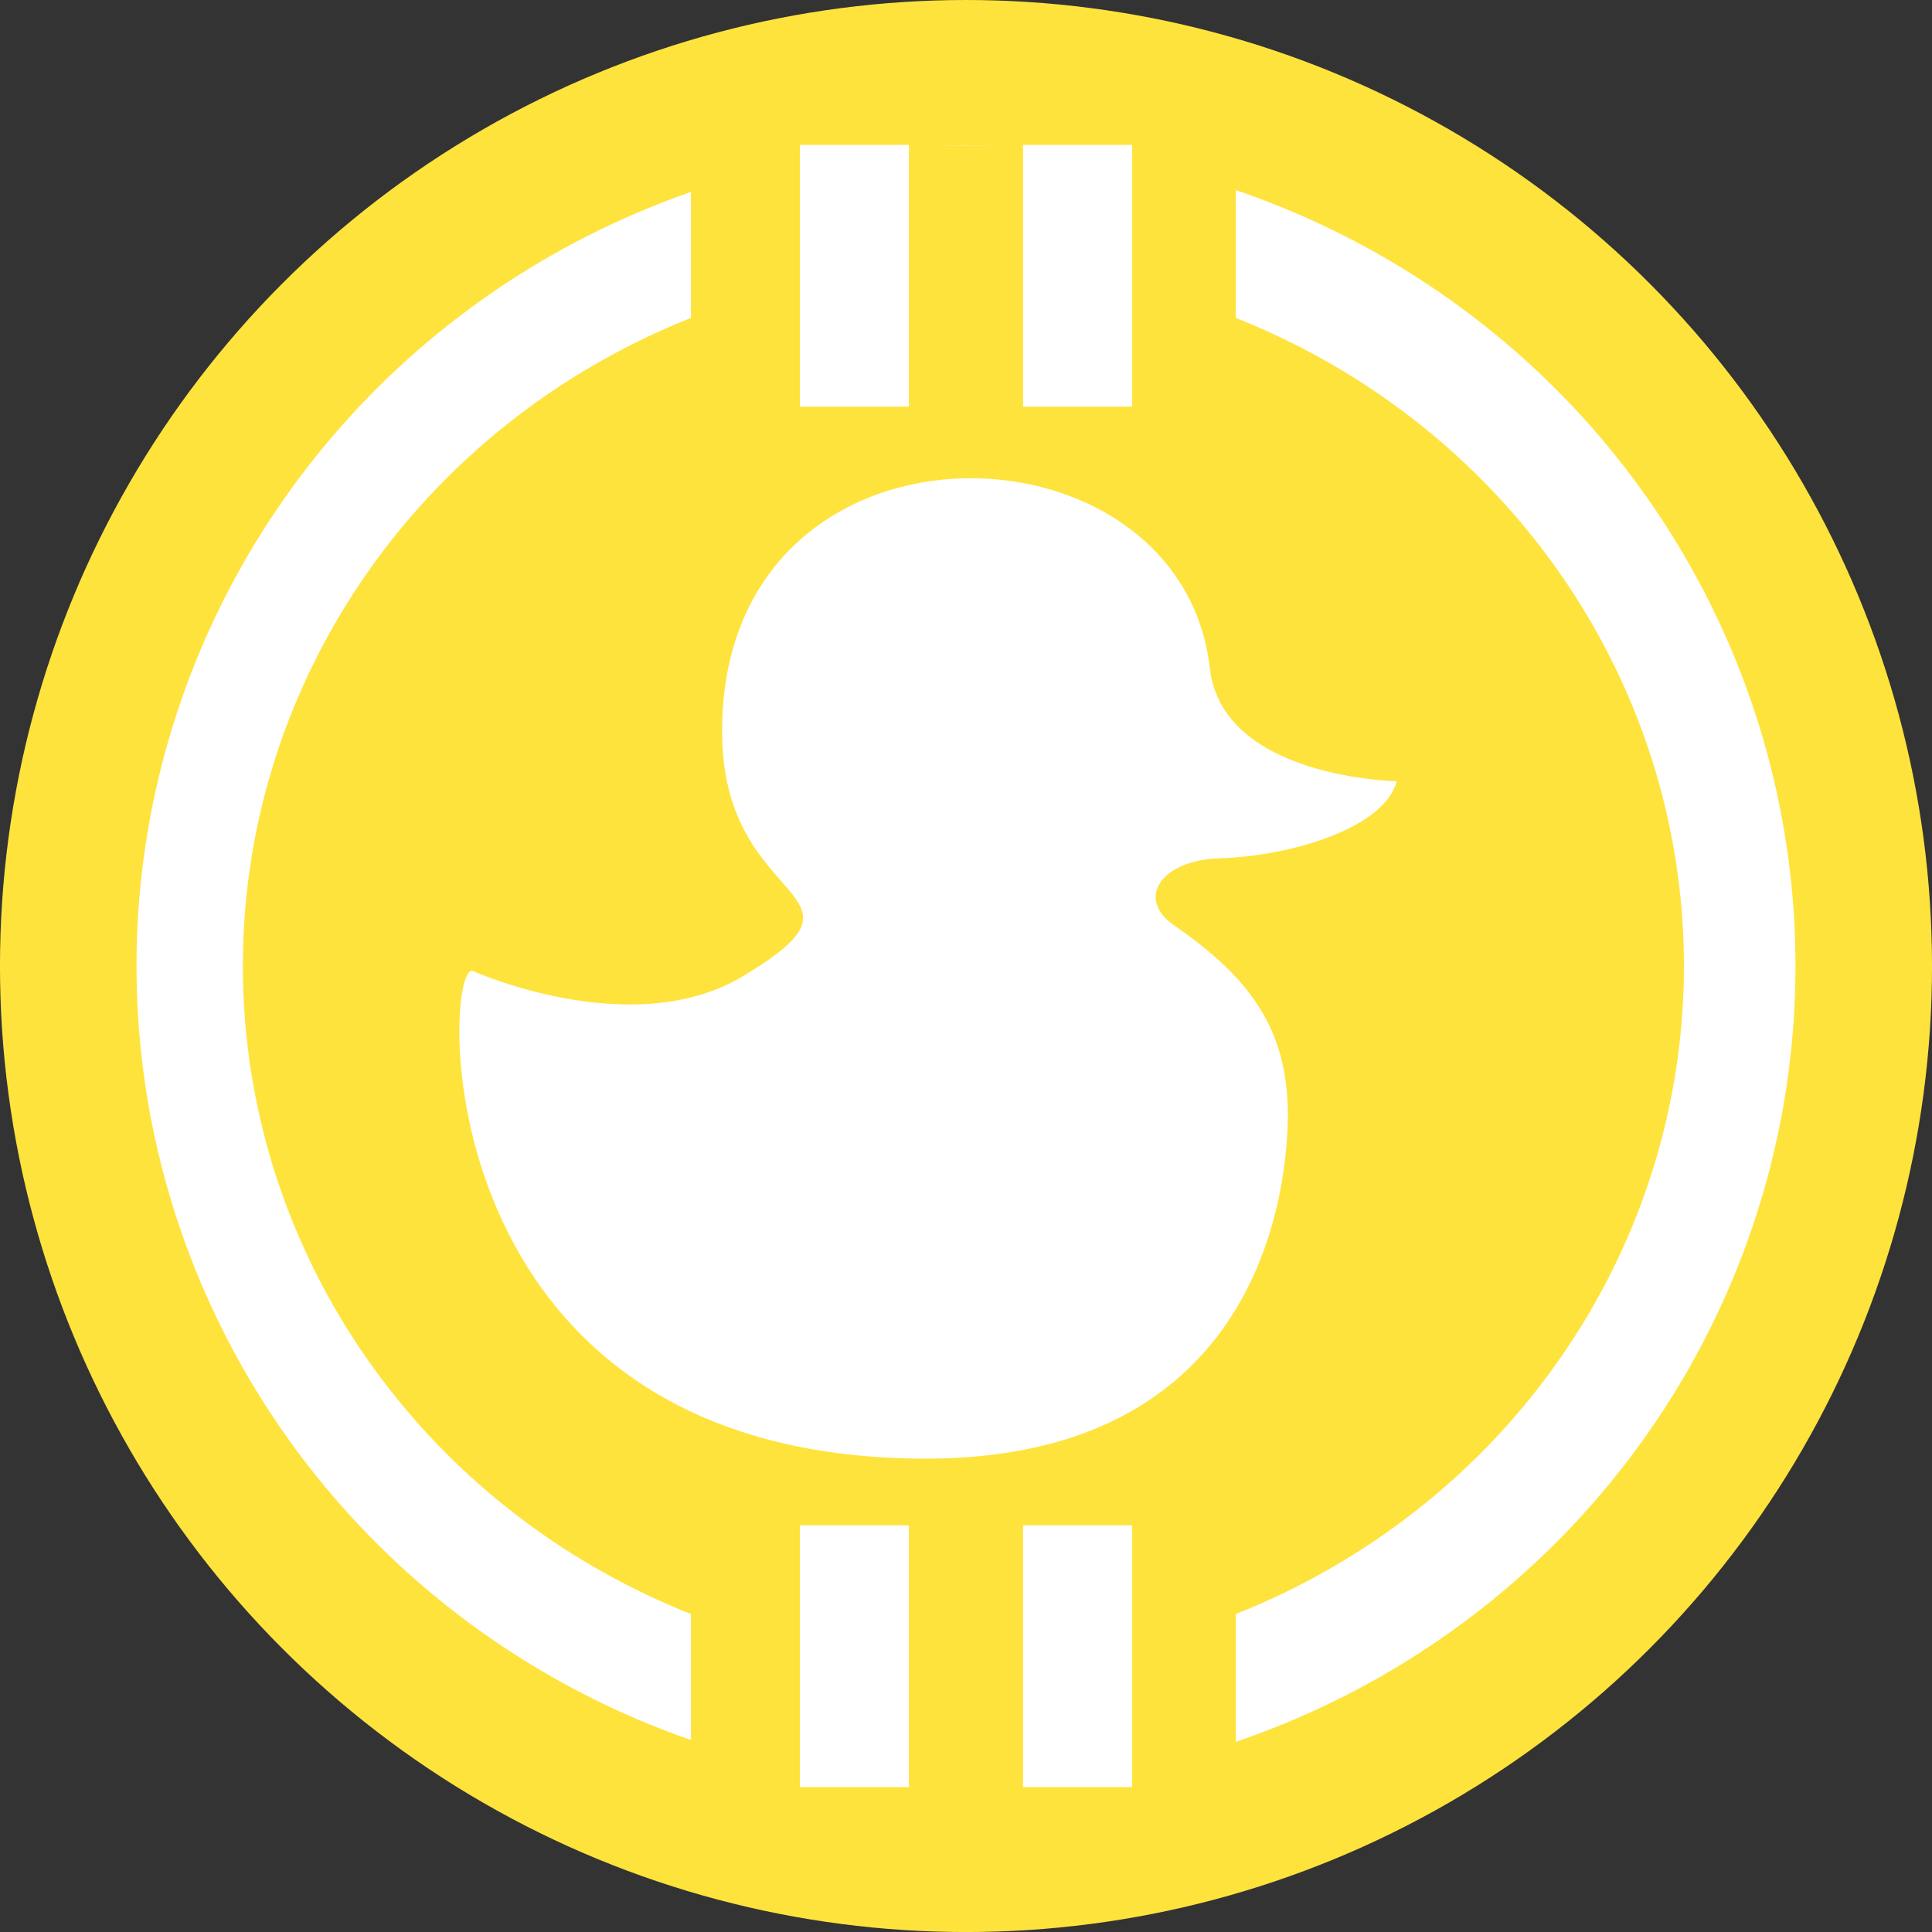 <?xml version="1.0" encoding="UTF-8"?>
<svg id="Logo_CoinCoin" data-name="Logo CoinCoin" xmlns="http://www.w3.org/2000/svg" width="1023.98" height="1024.01" viewBox="0 0 1023.98 1024.01">
  <rect x="0" y="0" width="1023.98" height="1024.01" fill="#333333" stroke="none"/>
  <defs>
    <style>
      .cls-1 {
        fill: #ffe33d;
      }

      .cls-2, .cls-3 {
        fill: #fff;
      }

      .cls-3 {
        fill-rule: evenodd;
      }
    </style>
  </defs>
  <g id="Cercle_jaune_poussin" data-name="Cercle jaune poussin">
    <circle class="cls-1" cx="511.99" cy="512" r="512"/>
  </g>
  <g id="Ellipse_1" data-name="Ellipse 1">
    <ellipse class="cls-2" cx="511.99" cy="511.98" rx="439.64" ry="434.84"/>
  </g>
  <g id="Ellipse_2" data-name="Ellipse 2">
    <ellipse class="cls-1" cx="510.61" cy="511.98" rx="381.9" ry="371.01"/>
  </g>
  <g id="Rectangle_jaune_haut" data-name="Rectangle jaune haut">
    <rect class="cls-1" x="366.24" y="77.14" width="288.74" height="92.48"/>
  </g>
  <g id="Rectangle_jaune_bas" data-name="Rectangle jaune bas">
    <rect class="cls-1" x="366.24" y="854.69" width="288.74" height="92.48"/>
  </g>
  <g id="Barre_blanche_haut_gauche" data-name="Barre blanche haut gauche">
    <rect class="cls-2" x="423.99" y="76.8" width="57.75" height="138.71"/>
  </g>
  <g id="Barre_blanche_haut_droit" data-name="Barre blanche haut droit">
    <rect class="cls-2" x="542.24" y="76.8" width="57.75" height="138.71"/>
  </g>
  <g id="Barre_blanche_bas_gauche" data-name="Barre blanche bas gauche">
    <rect class="cls-2" x="423.99" y="808.45" width="57.75" height="138.71"/>
  </g>
  <g id="Barre_blanche_bas_droit" data-name="Barre blanche bas droit">
    <rect class="cls-2" x="542.24" y="808.45" width="57.75" height="138.71"/>
  </g>
  <g id="Canard">
    <path class="cls-3" d="M646.73,454.87c38.22-1.14,87.47-16.43,93.5-40.8,0,0-92.35-1.55-99-59.84-15.68-137.44-260.43-142.29-258.49,35.36,1.02,93.32,88.27,81.45,11,127.83-52.1,31.28-125.04,5.03-142.99-2.72-16.17-6.98-29.4,257.91,239.24,258.39,196.76.35,193.02-173.8,192.49-187.67-1.65-43.96-23.61-69.69-60.5-95.2-19.85-13.73-7.06-34.41,24.75-35.36Z"/>
  </g>
</svg>